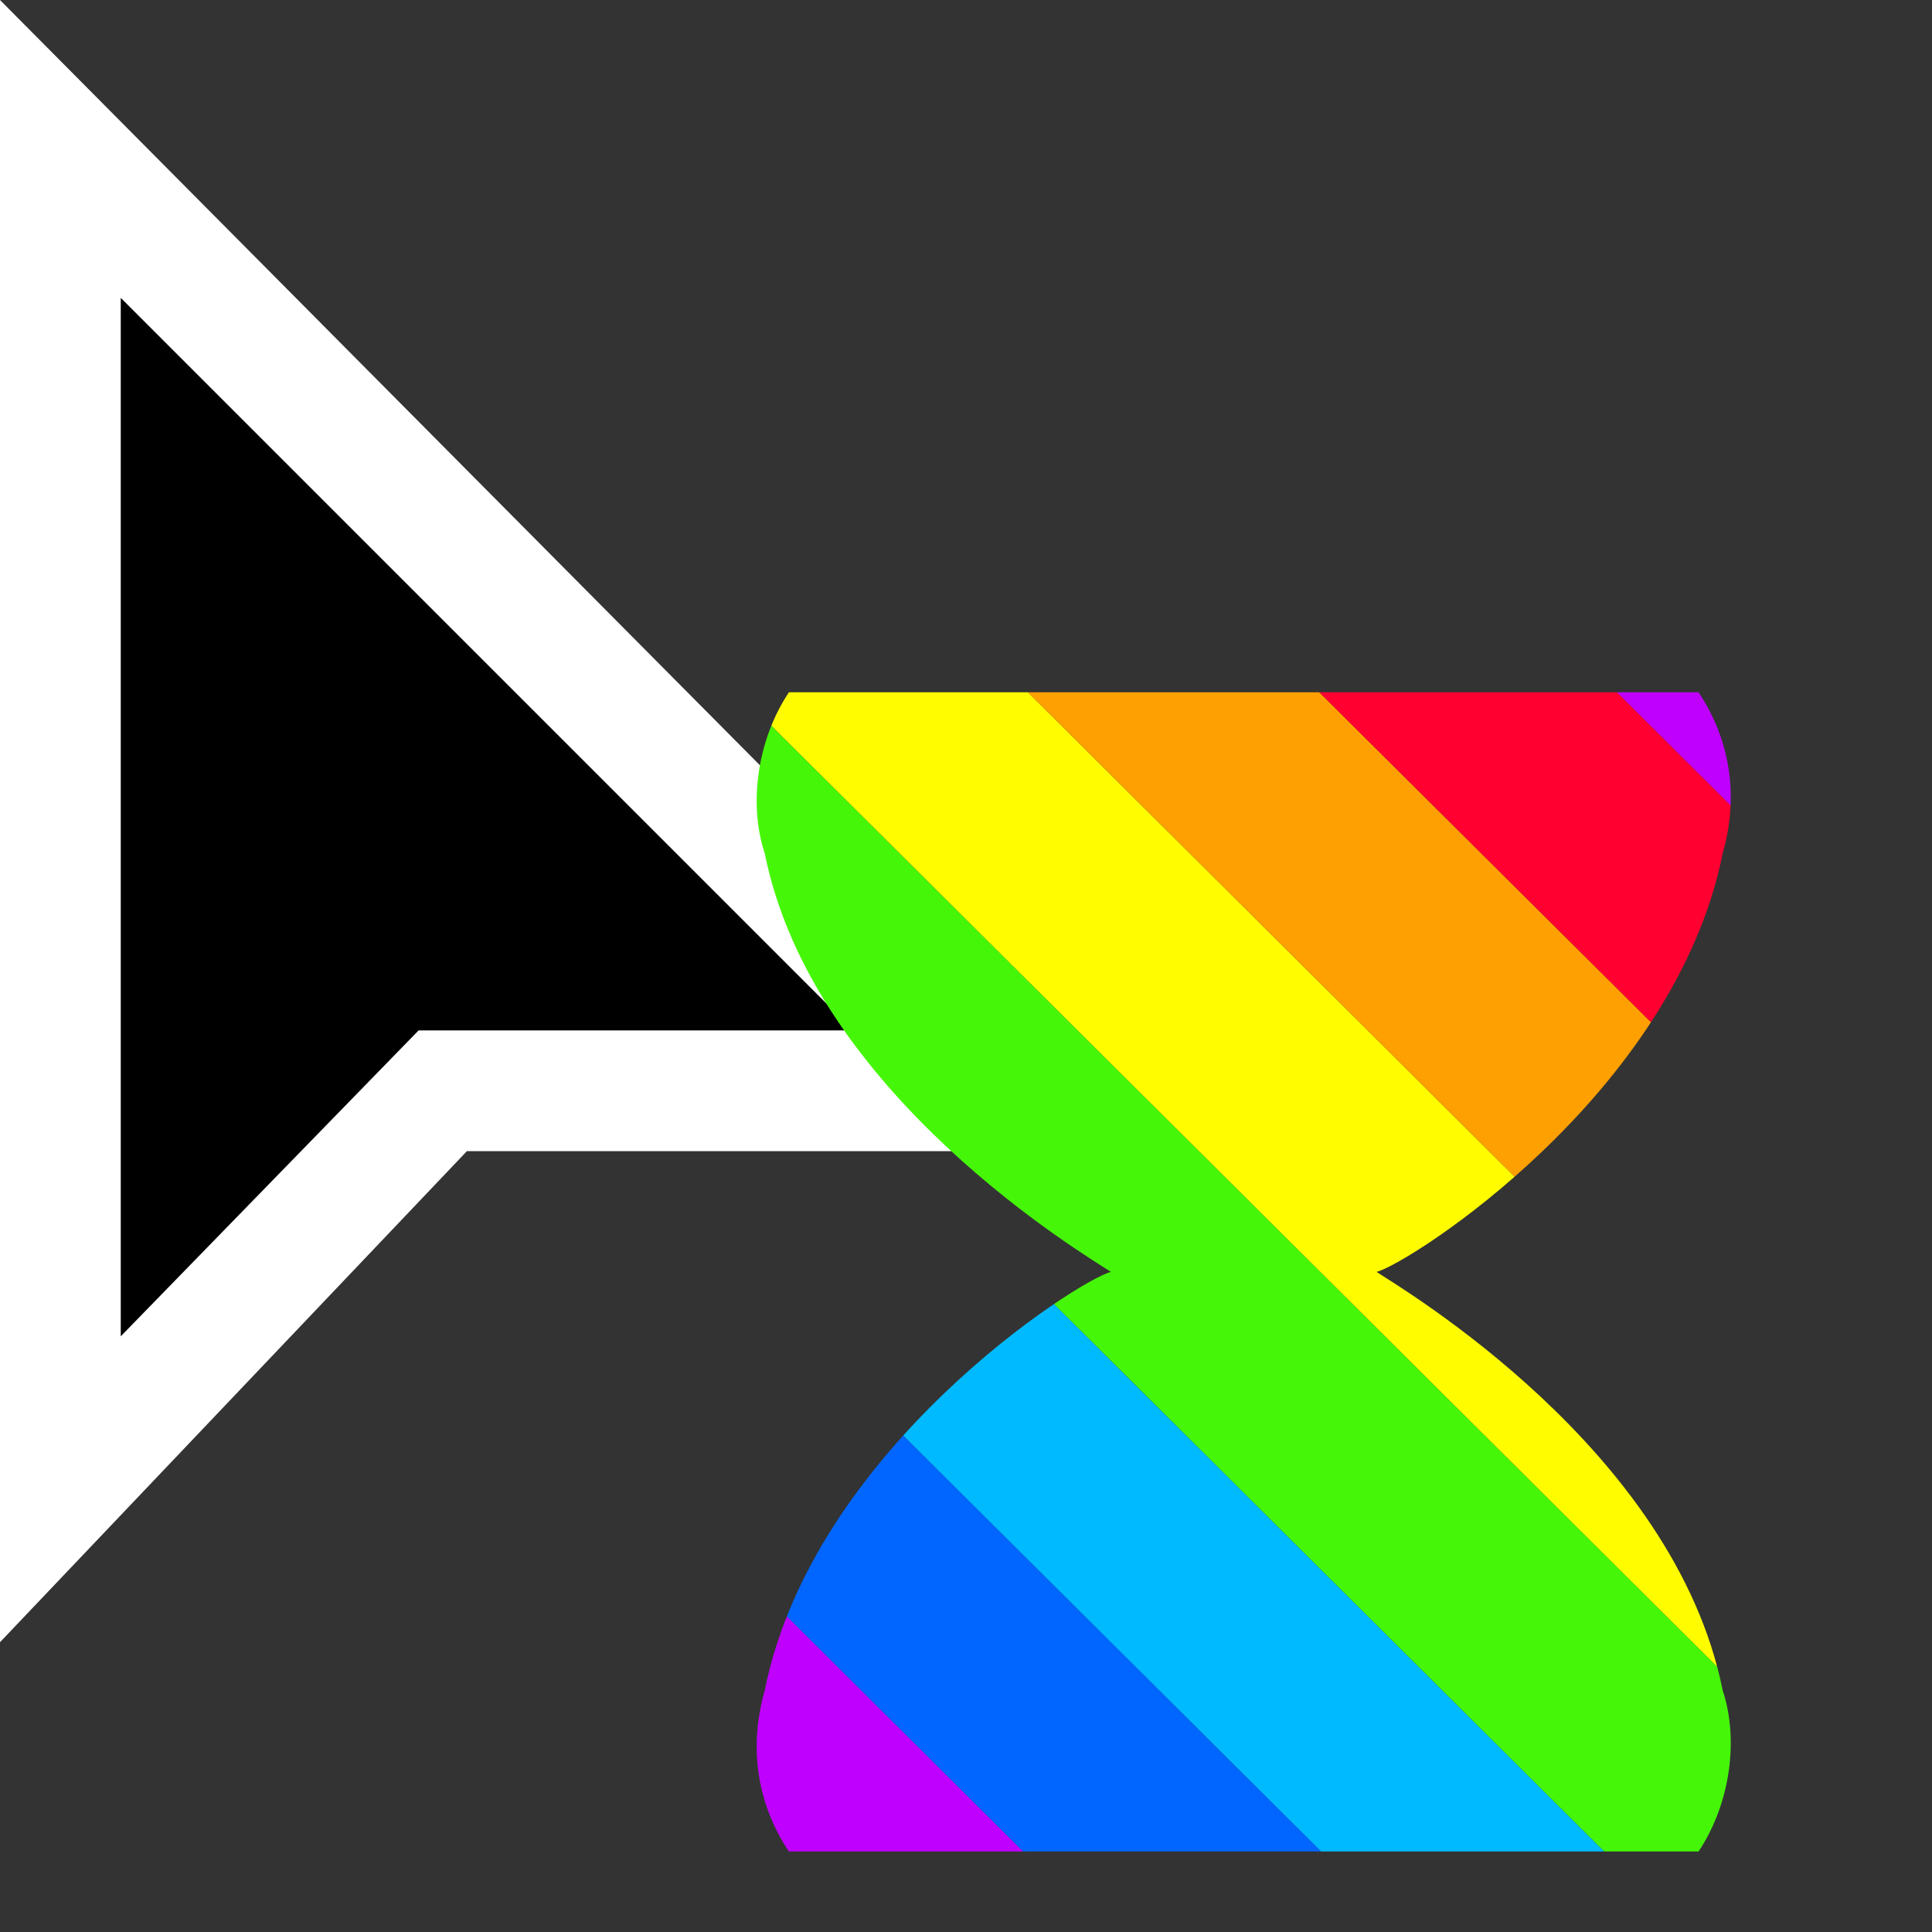 <?xml version="1.0" encoding="utf-8"?>
<!-- Generator: Adobe Illustrator 24.0.2, SVG Export Plug-In . SVG Version: 6.00 Build 0)  -->
<svg version="1.1" id="Layer_1" xmlns="http://www.w3.org/2000/svg" xmlns:xlink="http://www.w3.org/1999/xlink" x="0px" y="0px"
	 viewBox="0 0 24 24" style="enable-background:new 0 0 24 24;" xml:space="preserve">
<rect x="0" y="0" width="24" height="24" fill="#333333" stroke="none"/>
<style type="text/css">
	.st0{fill:#FFFFFF;}
	.st1{clip-path:url(#SVGID_2_);}
	.st2{clip-path:url(#SVGID_4_);}
	.st3{fill:#C000FF;}
	.st4{fill:#0066FF;}
	.st5{fill:#00BAFF;}
	.st6{fill:#46F609;}
	.st7{fill:#FFFC00;}
	.st8{fill:#FEA002;}
	.st9{fill:#FF0030;}
</style>
<title>progress</title>
<g>
	<polygon points="0.8,18.5 0.8,1.8 12.4,13.6 5.5,13.6 	"/>
	<path class="st0" d="M0,20.4V0l14.2,14.3H5.8L0,20.4z M1.5,3.7v12.9l3.7-3.8h5.4L1.5,3.7z"/>
	<g>
		<g>
			<defs>
				<path id="SVGID_1_" d="M21.1,8.6c0.4,0.6,0.5,1.3,0.3,2c-0.6,3-3.9,5.1-4.3,5.2c0.3,0.2,3.7,2.2,4.3,5.2c0.2,0.6,0.1,1.4-0.3,2
					H9.8c-0.4-0.6-0.5-1.3-0.3-2c0.6-3,3.9-5.1,4.3-5.2c-0.3-0.2-3.7-2.2-4.3-5.2c-0.2-0.6-0.1-1.4,0.3-2L21.1,8.6"/>
			</defs>
			<clipPath id="SVGID_2_">
				<use xlink:href="#SVGID_1_"  style="overflow:visible;"/>
			</clipPath>
			<g class="st1">
				<g>
					<g>
						<defs>
							<rect id="SVGID_3_" x="-8.5" y="3.8" width="86.2" height="24"/>
						</defs>
						<clipPath id="SVGID_4_">
							<use xlink:href="#SVGID_3_"  style="overflow:visible;"/>
						</clipPath>
						<g class="st2">
							<polygon class="st3" points="296.2,330.5 294.5,332.2 -23.8,15.6 -22,13.8 							"/>
							<polygon class="st4" points="298.1,328.6 296.2,330.5 -22,13.8 -20.2,12 							"/>
							<polygon class="st5" points="299.9,326.8 298.1,328.6 -20.2,12 -18.4,10.2 							"/>
							<polygon class="st6" points="301.7,325 299.9,326.8 -18.4,10.2 -16.6,8.3 							"/>
							<polygon class="st7" points="303.5,323.2 301.7,325 -16.6,8.3 -14.7,6.6 							"/>
							<polygon class="st8" points="305.4,321.4 303.5,323.2 -14.7,6.6 -13,4.7 							"/>
							<polygon class="st9" points="307.2,319.6 305.4,321.4 -13,4.7 -11.1,3 							"/>
							<polygon class="st3" points="309,317.8 307.2,319.6 -11.1,3 -9.3,1.1 							"/>
							<polygon class="st4" points="310.8,316 309,317.8 -9.3,1.1 -7.4,-0.7 							"/>
							<polygon class="st5" points="312.6,314.2 310.8,316 -7.4,-0.7 -5.7,-2.5 							"/>
							<polygon class="st6" points="314.5,312.4 312.6,314.2 -5.7,-2.5 -3.8,-4.3 							"/>
							<polygon class="st7" points="316.2,310.6 314.5,312.4 -3.8,-4.3 -2,-6.1 							"/>
							<polygon class="st8" points="318.1,308.7 316.2,310.6 -2,-6.1 -0.2,-7.9 							"/>
							<polygon class="st9" points="319.9,307 318.1,308.7 -0.2,-7.9 1.6,-9.8 							"/>
							<polygon class="st3" points="321.8,305.1 319.9,307 1.6,-9.8 3.4,-11.5 							"/>
							<polygon class="st4" points="323.5,303.3 321.8,305.1 3.4,-11.5 5.3,-13.4 							"/>
							<polygon class="st5" points="325.4,301.5 323.5,303.3 5.3,-13.4 7,-15.2 							"/>
							<polygon class="st6" points="327.2,299.7 325.4,301.5 7,-15.2 8.9,-17 							"/>
							<polygon class="st7" points="329,297.9 327.2,299.7 8.9,-17 10.7,-18.8 							"/>
							<polygon class="st8" points="330.8,296.1 329,297.9 10.7,-18.8 12.6,-20.6 							"/>
							<polygon class="st9" points="332.6,294.2 330.8,296.1 12.6,-20.6 14.3,-22.4 							"/>
							<polygon class="st3" points="334.5,292.5 332.6,294.2 14.3,-22.4 16.2,-24.2 							"/>
							<polygon class="st4" points="336.2,290.6 334.5,292.5 16.2,-24.2 18,-26 							"/>
							<polygon class="st5" points="338.1,288.8 336.2,290.6 18,-26 19.8,-27.8 							"/>
							<polygon class="st6" points="339.9,287 338.1,288.8 19.8,-27.8 21.6,-29.7 							"/>
							<polygon class="st7" points="341.8,285.2 339.9,287 21.6,-29.7 23.4,-31.4 							"/>
							<polygon class="st8" points="343.5,283.4 341.8,285.2 23.4,-31.4 25.3,-33.3 							"/>
						</g>
					</g>
				</g>
			</g>
		</g>
	</g>
</g>
</svg>
